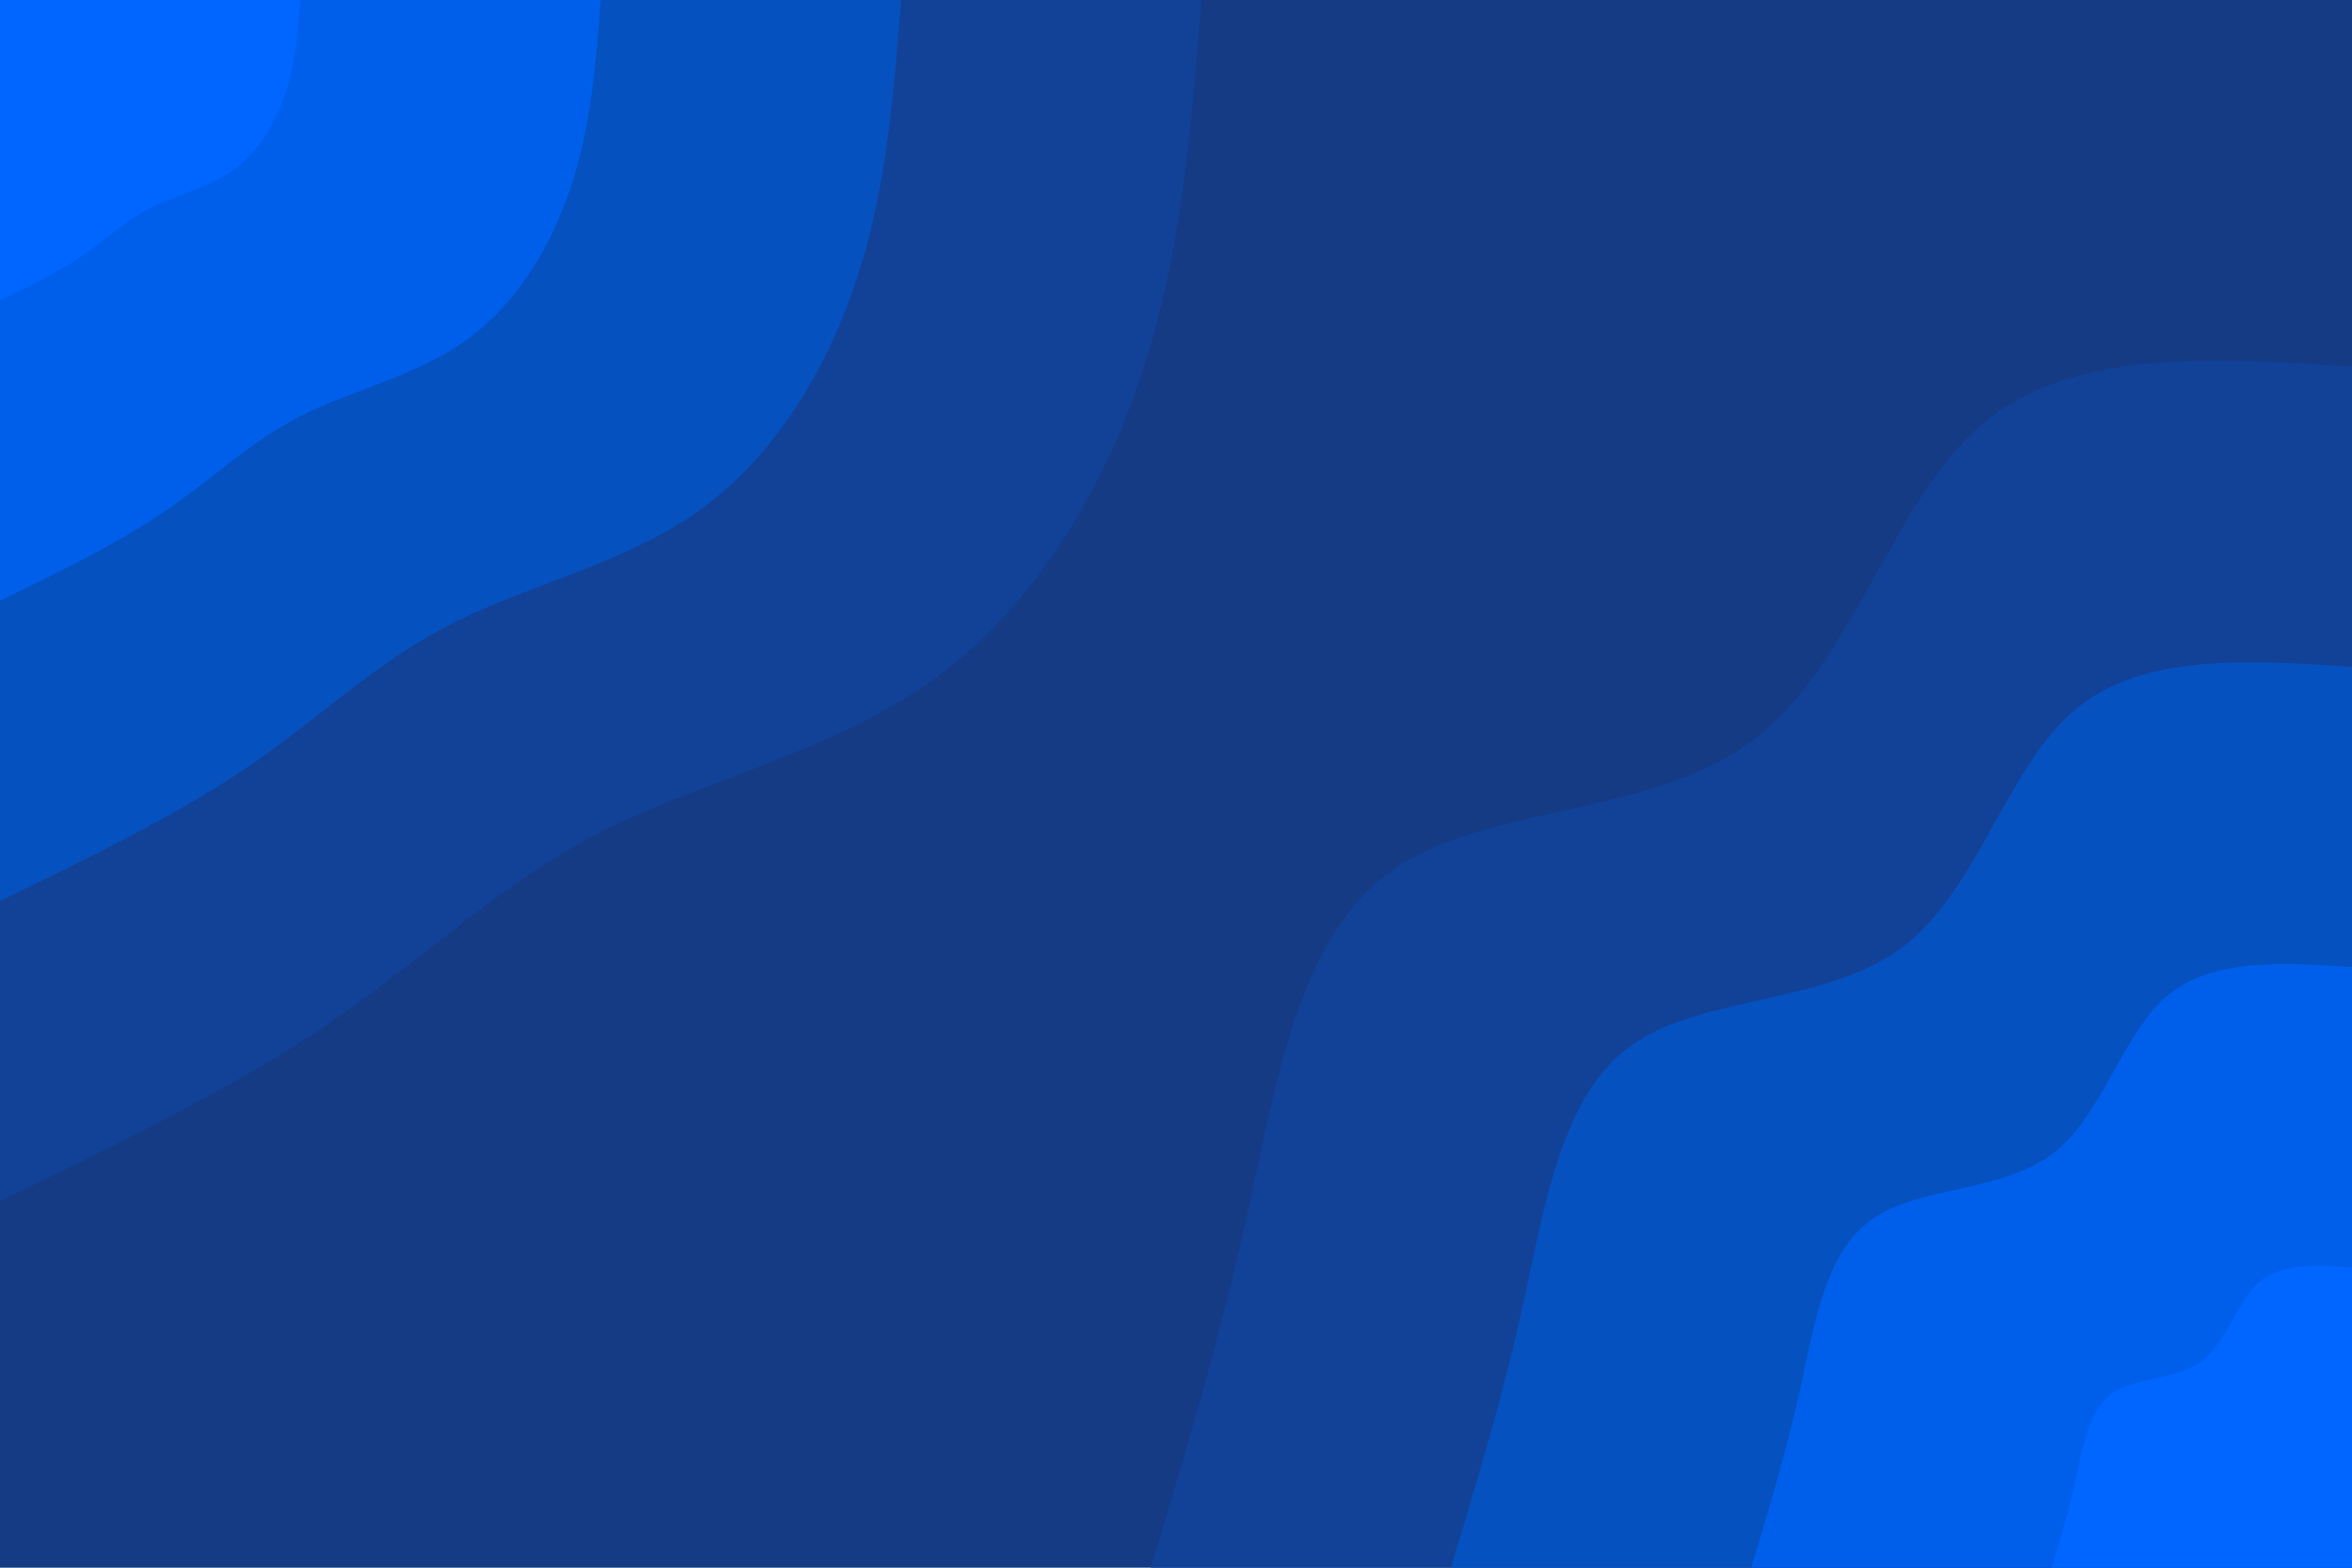<svg id="visual" viewBox="0 0 900 600" width="900" height="600" xmlns="http://www.w3.org/2000/svg" xmlns:xlink="http://www.w3.org/1999/xlink" version="1.1"><rect x="0" y="0" width="900" height="600" fill="#143b84"></rect><defs><linearGradient id="grad1_0" x1="33.3%" y1="100%" x2="100%" y2="0%"><stop offset="20%" stop-color="#0066ff" stop-opacity="1"></stop><stop offset="80%" stop-color="#0066ff" stop-opacity="1"></stop></linearGradient></defs><defs><linearGradient id="grad1_1" x1="33.3%" y1="100%" x2="100%" y2="0%"><stop offset="20%" stop-color="#0066ff" stop-opacity="1"></stop><stop offset="80%" stop-color="#0158d5" stop-opacity="1"></stop></linearGradient></defs><defs><linearGradient id="grad1_2" x1="33.3%" y1="100%" x2="100%" y2="0%"><stop offset="20%" stop-color="#0c49ac" stop-opacity="1"></stop><stop offset="80%" stop-color="#0158d5" stop-opacity="1"></stop></linearGradient></defs><defs><linearGradient id="grad1_3" x1="33.3%" y1="100%" x2="100%" y2="0%"><stop offset="20%" stop-color="#0c49ac" stop-opacity="1"></stop><stop offset="80%" stop-color="#143b84" stop-opacity="1"></stop></linearGradient></defs><defs><linearGradient id="grad2_0" x1="0%" y1="100%" x2="66.7%" y2="0%"><stop offset="20%" stop-color="#0066ff" stop-opacity="1"></stop><stop offset="80%" stop-color="#0066ff" stop-opacity="1"></stop></linearGradient></defs><defs><linearGradient id="grad2_1" x1="0%" y1="100%" x2="66.7%" y2="0%"><stop offset="20%" stop-color="#0158d5" stop-opacity="1"></stop><stop offset="80%" stop-color="#0066ff" stop-opacity="1"></stop></linearGradient></defs><defs><linearGradient id="grad2_2" x1="0%" y1="100%" x2="66.7%" y2="0%"><stop offset="20%" stop-color="#0158d5" stop-opacity="1"></stop><stop offset="80%" stop-color="#0c49ac" stop-opacity="1"></stop></linearGradient></defs><defs><linearGradient id="grad2_3" x1="0%" y1="100%" x2="66.7%" y2="0%"><stop offset="20%" stop-color="#143b84" stop-opacity="1"></stop><stop offset="80%" stop-color="#0c49ac" stop-opacity="1"></stop></linearGradient></defs><g transform="translate(900, 600)"><path d="M-459.7 0C-446.4 -43.9 -433.1 -87.8 -422.3 -137.2C-411.4 -186.7 -403 -241.7 -367.3 -266.9C-331.6 -292 -268.6 -287.4 -229.8 -316.3C-191 -345.2 -176.3 -407.7 -142.1 -437.2C-107.8 -466.7 -53.9 -463.2 0 -459.7L0 0Z" fill="#114298"></path><path d="M-344.8 0C-334.8 -32.9 -324.8 -65.8 -316.7 -102.9C-308.6 -140 -302.2 -181.2 -275.5 -200.1C-248.7 -219 -201.5 -215.6 -172.4 -237.2C-143.3 -258.9 -132.3 -305.8 -106.5 -327.9C-80.8 -350 -40.4 -347.4 0 -344.8L0 0Z" fill="#0651c0"></path><path d="M-229.9 0C-223.2 -21.9 -216.6 -43.9 -211.1 -68.6C-205.7 -93.3 -201.5 -120.8 -183.6 -133.4C-165.8 -146 -134.3 -143.7 -114.9 -158.2C-95.5 -172.6 -88.2 -203.9 -71 -218.6C-53.9 -233.3 -26.9 -231.6 0 -229.9L0 0Z" fill="#005fea"></path><path d="M-114.9 0C-111.6 -11 -108.3 -21.9 -105.6 -34.3C-102.9 -46.7 -100.7 -60.4 -91.8 -66.7C-82.9 -73 -67.2 -71.9 -57.5 -79.1C-47.8 -86.3 -44.1 -101.9 -35.5 -109.3C-26.9 -116.7 -13.5 -115.8 0 -114.9L0 0Z" fill="#0066ff"></path></g><g transform="translate(0, 0)"><path d="M459.7 0C456 48 452.3 96 437.2 142.1C422.1 188.1 395.6 232.2 357.6 259.8C319.5 287.4 270 298.3 231 317.9C192 337.6 163.7 365.8 127 390.9C90.3 416 45.1 437.8 0 459.7L0 0Z" fill="#114298"></path><path d="M344.8 0C342 36 339.2 72 327.9 106.5C316.6 141.1 296.7 174.2 268.2 194.9C239.7 215.5 202.5 223.7 173.2 238.5C144 253.2 122.8 274.4 95.3 293.2C67.7 312 33.9 328.4 0 344.8L0 0Z" fill="#0651c0"></path><path d="M229.9 0C228 24 226.2 48 218.6 71C211.1 94.1 197.8 116.1 178.8 129.9C159.8 143.7 135 149.2 115.5 159C96 168.8 81.9 182.9 63.5 195.4C45.1 208 22.6 218.9 0 229.9L0 0Z" fill="#005fea"></path><path d="M114.9 0C114 12 113.1 24 109.3 35.5C105.5 47 98.9 58.1 89.4 65C79.9 71.8 67.5 74.6 57.7 79.5C48 84.4 40.9 91.5 31.8 97.7C22.6 104 11.3 109.5 0 114.9L0 0Z" fill="#0066ff"></path></g></svg>